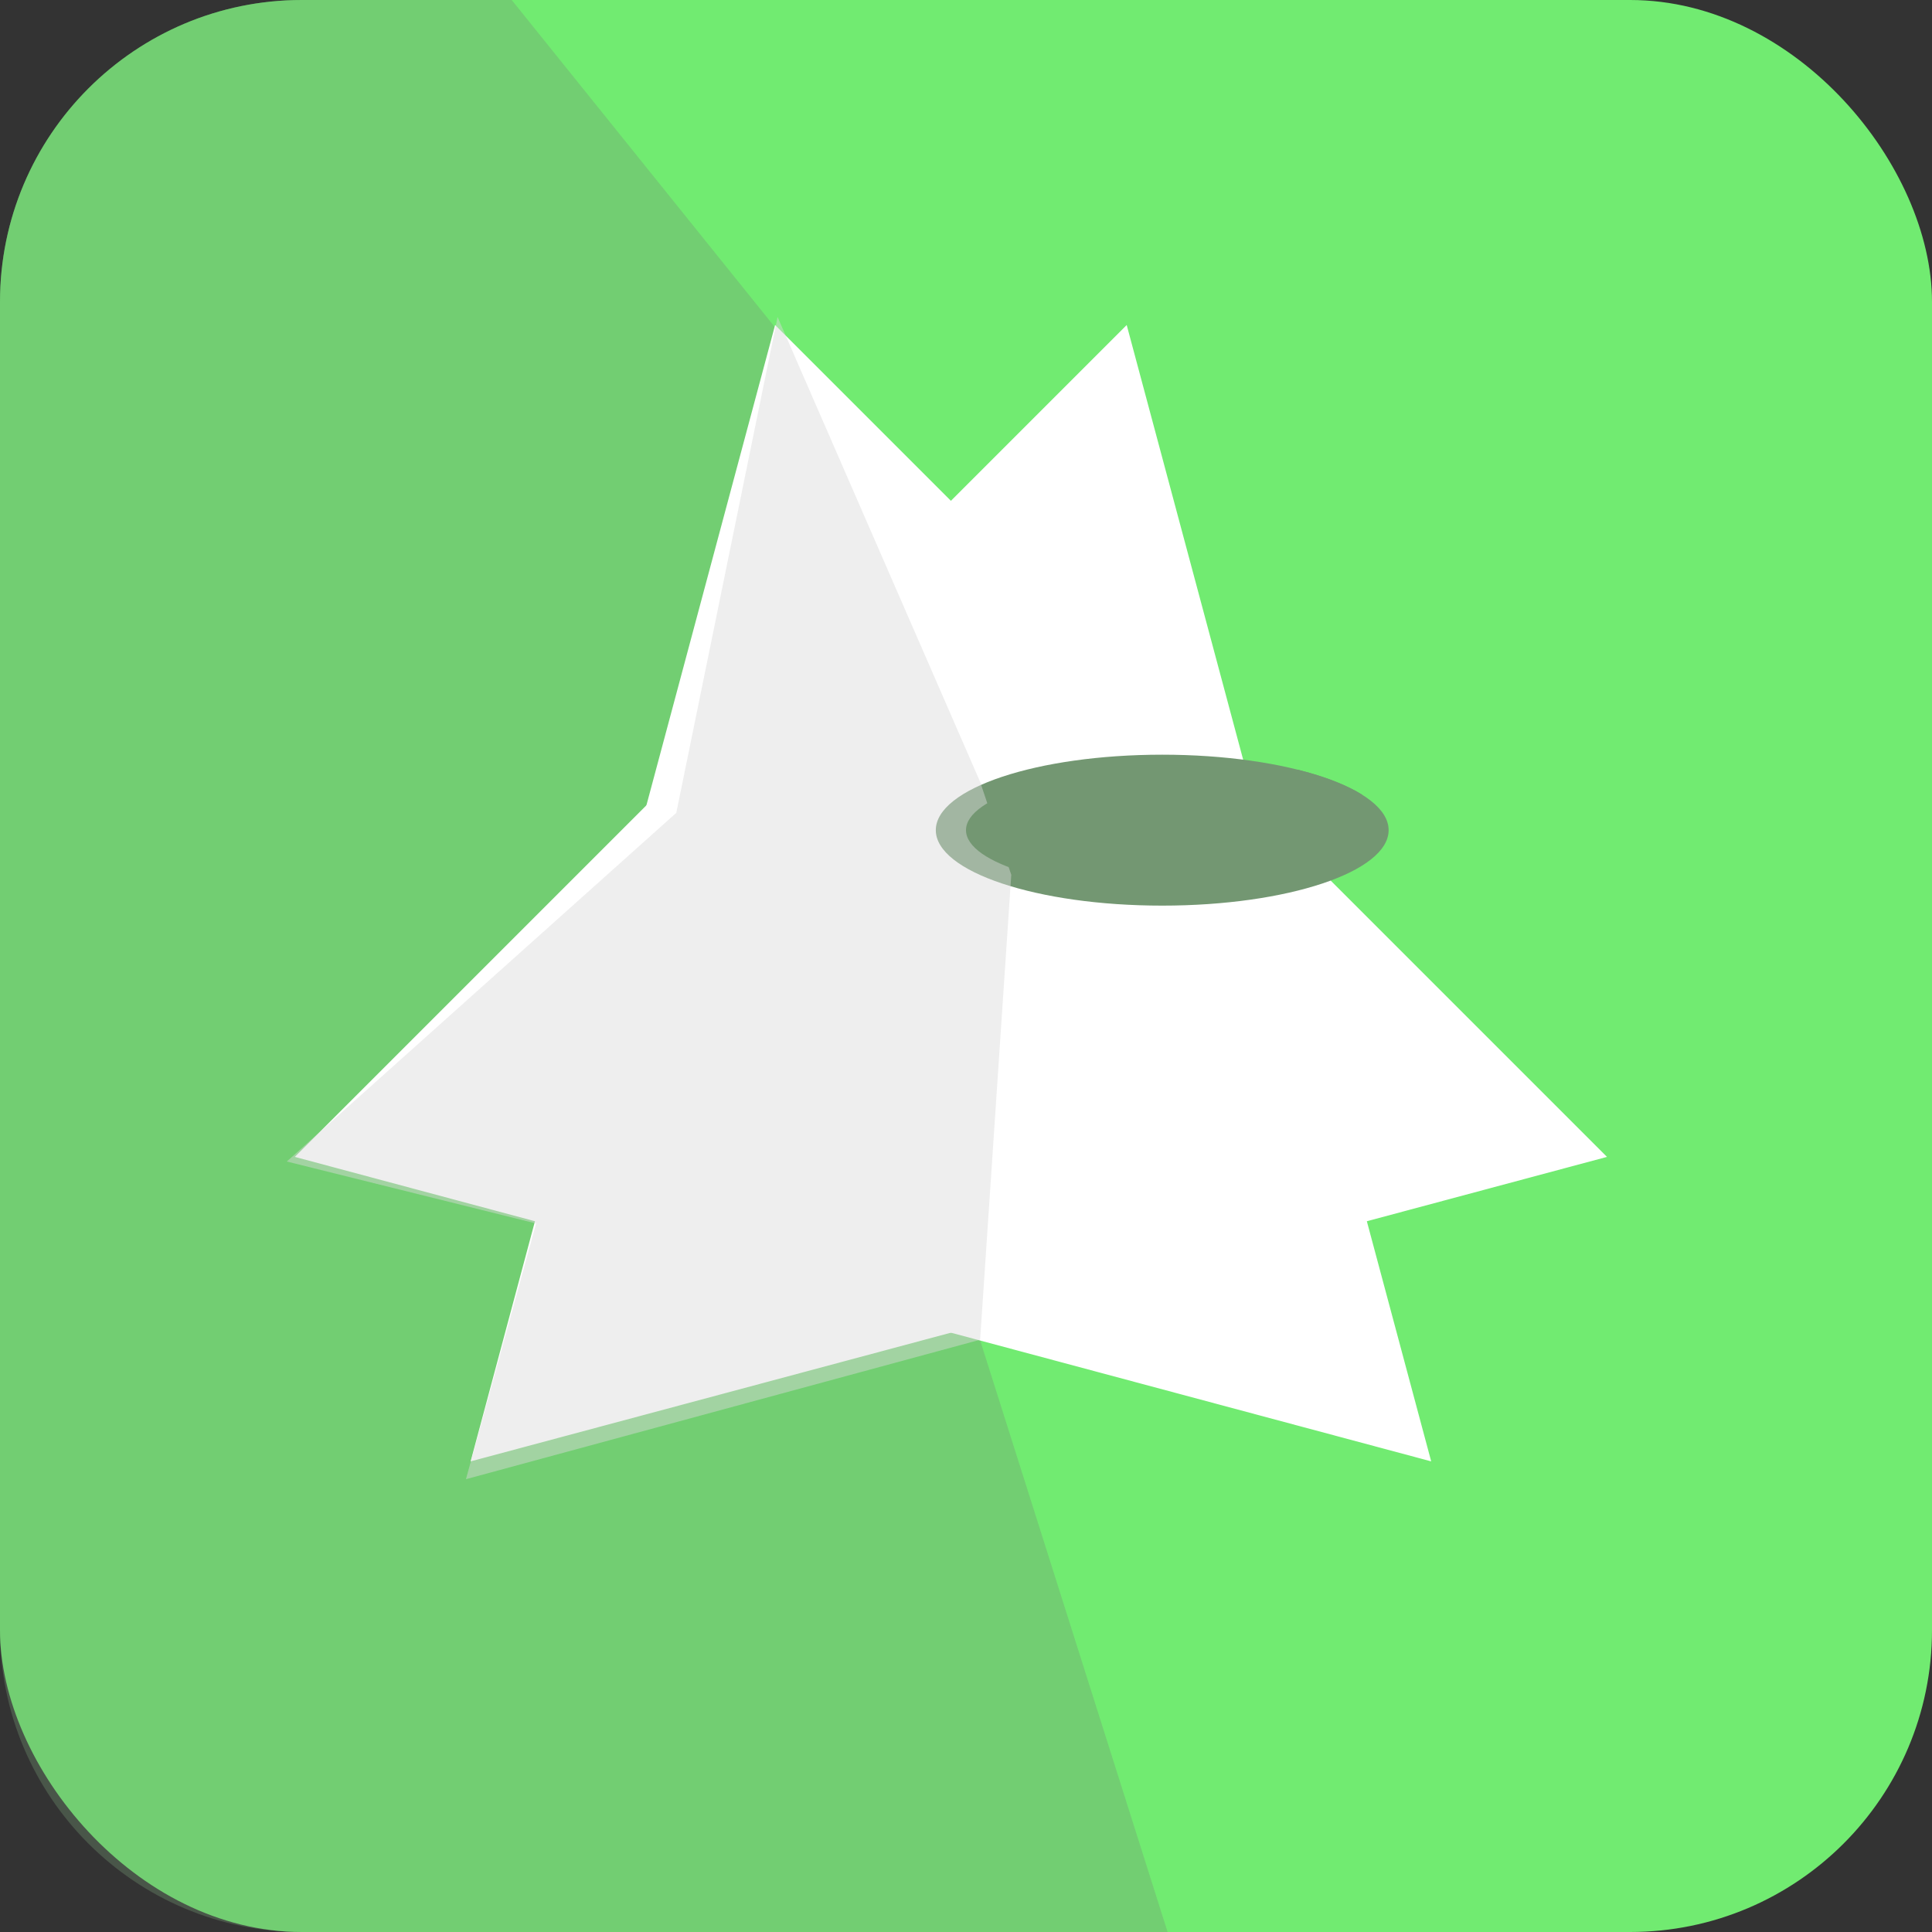<svg width="128" height="128" viewBox="0 0 128 128" fill="none" xmlns="http://www.w3.org/2000/svg">
    <rect x="0" y="0" width="128" height="128" fill="#333333" stroke="none"/>
    <rect width="128" height="128" rx="20" fill="#71EB71"/>
    <path opacity="0.35" fill-rule="evenodd" clip-rule="evenodd" d="M33.902 0L52 22.5L65 89L77.356 128H20C8.954 128 0 119.046 0 108V20C0 8.954 8.954 0 20 0H33.902Z" fill="#739772"/>
    <path d="M74.647 21.533L94.82 96.82L19.533 76.647L74.647 21.533Z" fill="white"/>
    <path d="M51.353 21.533L106.467 76.647L31.18 96.82L51.353 21.533Z" fill="white"/>
    <ellipse cx="77" cy="55" rx="15" ry="5" fill="#739772"/>
    <path opacity="0.46" d="M64.936 51.8L51.516 21L44.806 53.853L19 76.953L35.516 81.06L30.871 98L64.936 88.76L67 57.96L64.936 51.8Z" fill="#D9D9D9"/>
    <ellipse cx="77.5" cy="55" rx="13.5" ry="4" fill="#739772"/>
    <g style="mix-blend-mode:screen">
        <path fill-rule="evenodd" clip-rule="evenodd" d="M90.259 52.66C88.976 52.868 87.096 53 85 53C81.134 53 78 52.552 78 52C78 51.448 81.134 51 85 51C85.355 51 85.704 51.004 86.046 51.011C87.785 51.45 89.229 52.013 90.259 52.66Z" fill="#739772"/>
    </g>
</svg>
